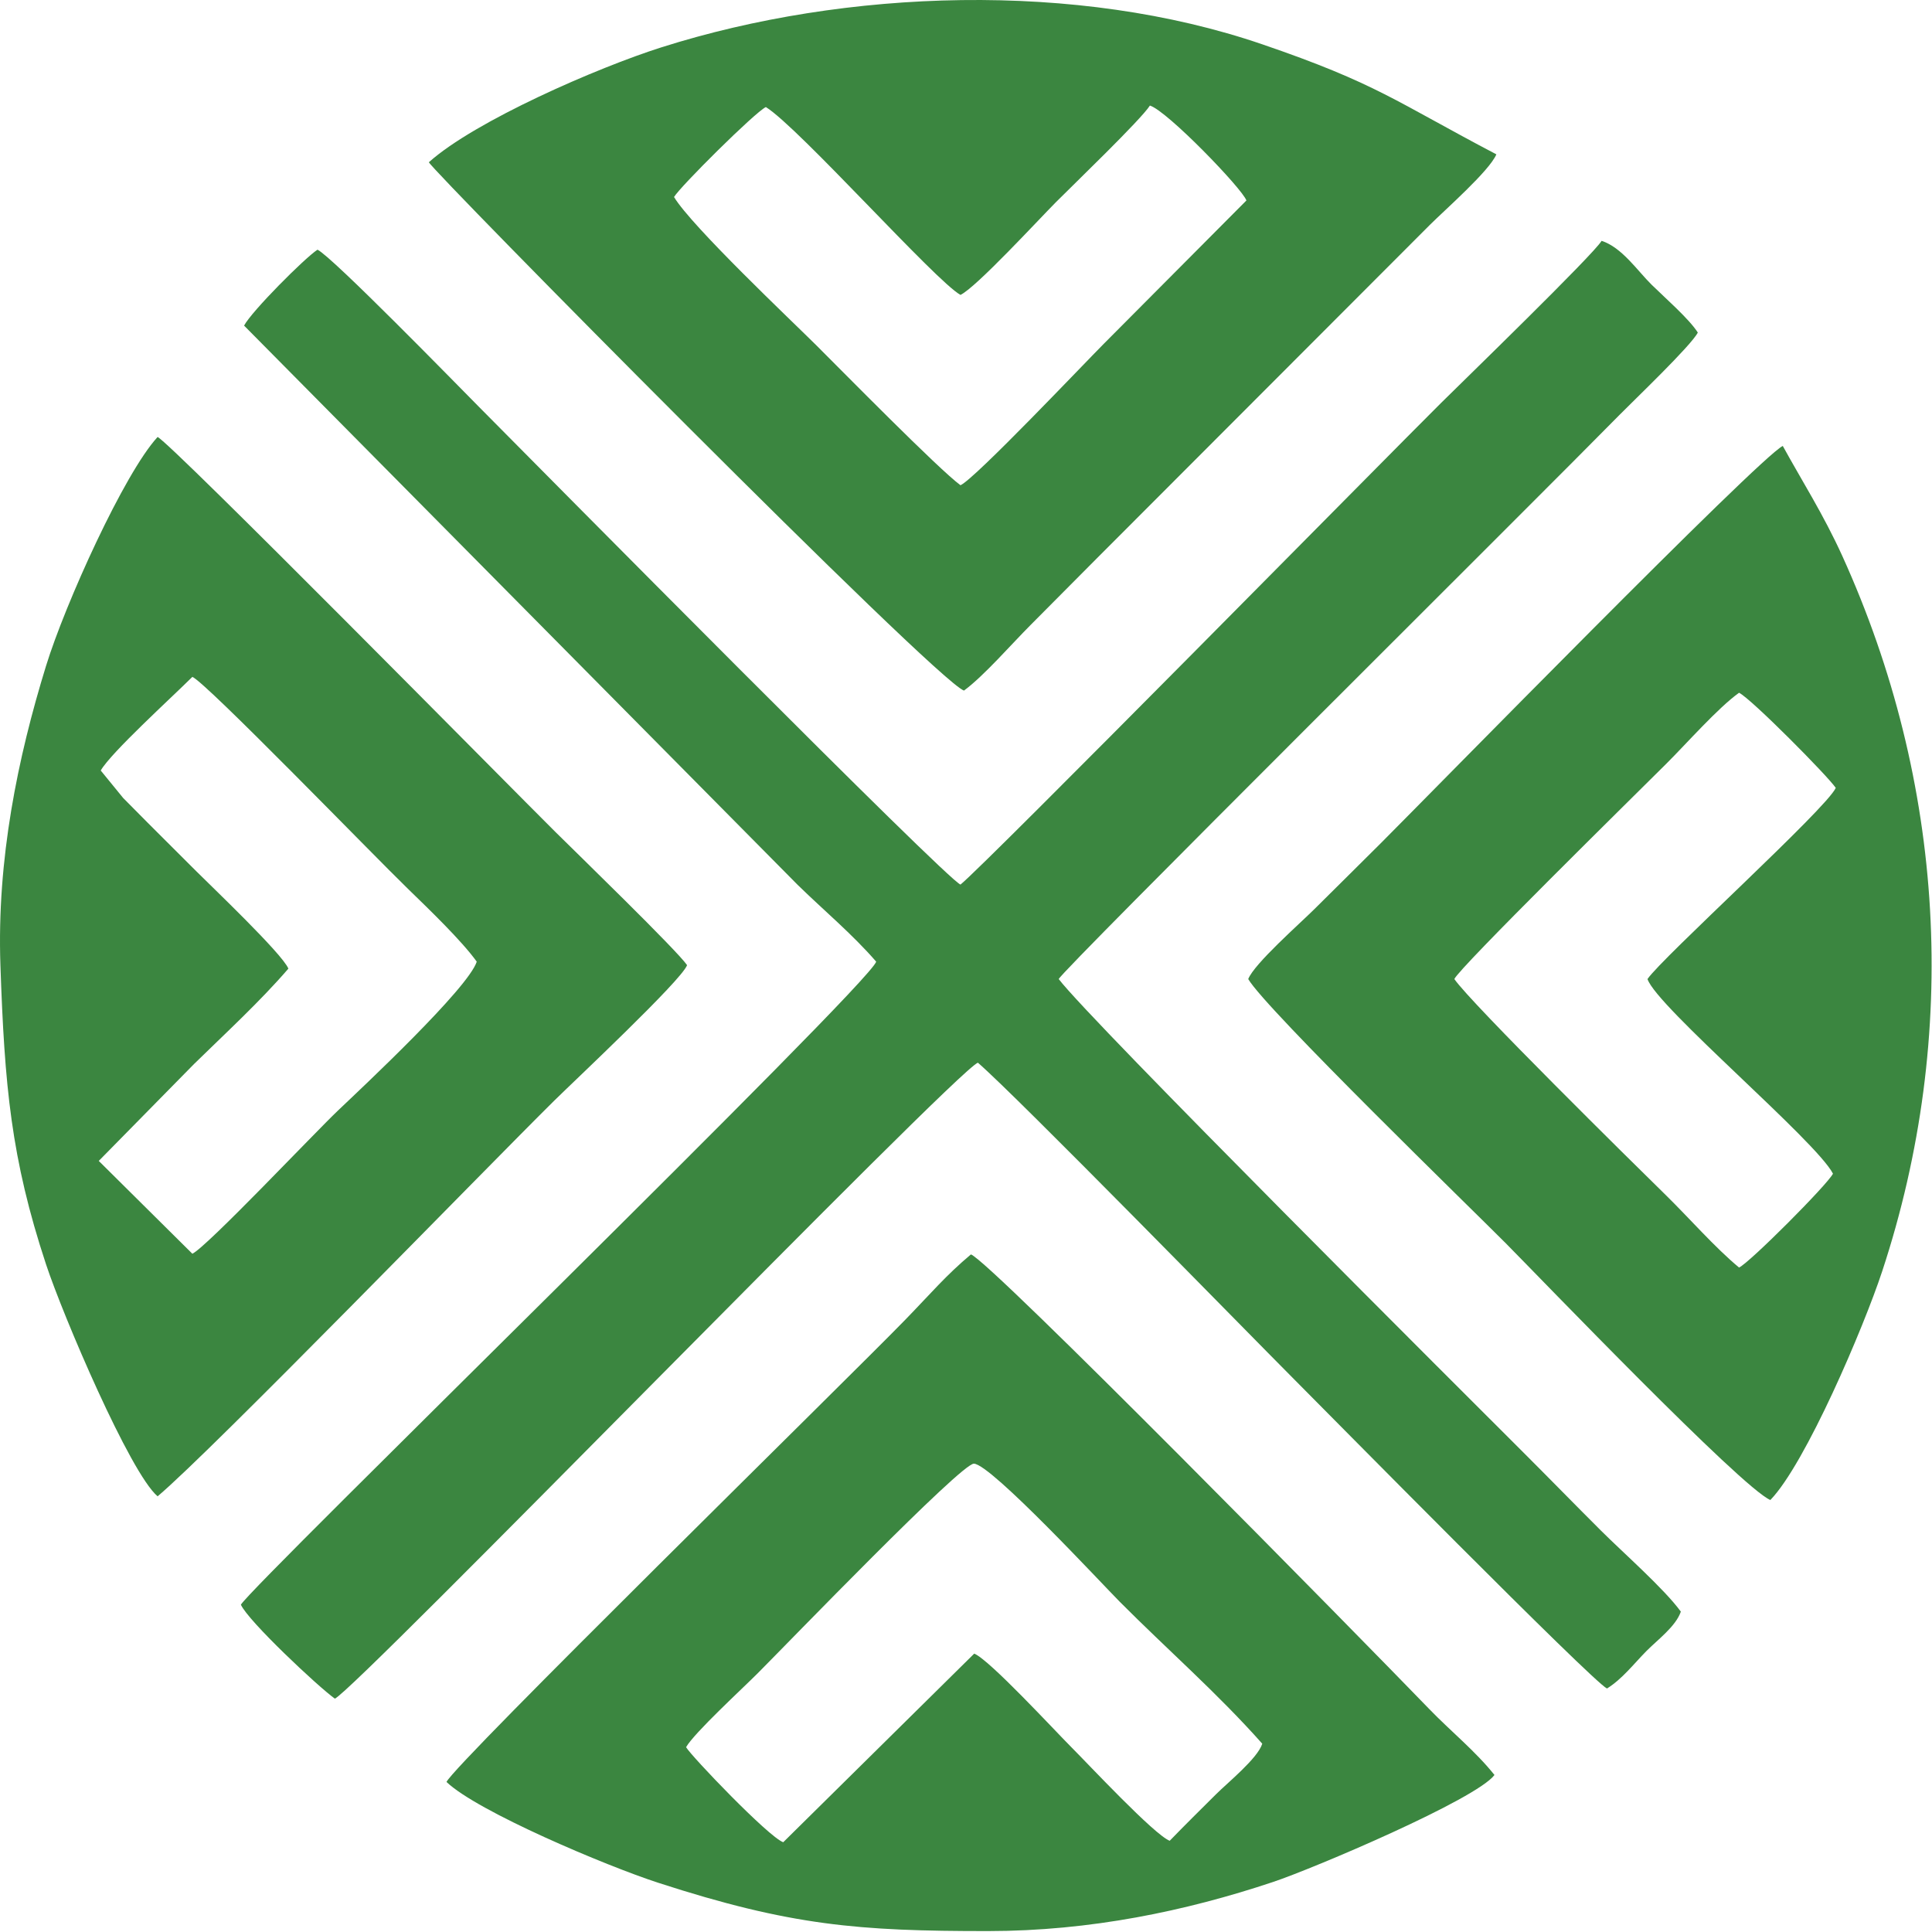 <svg width="340" height="340" viewBox="0 0 340 340" fill="none" xmlns="http://www.w3.org/2000/svg">
<path fill-rule="evenodd" clip-rule="evenodd" d="M140.36 155.706C144.856 160.109 149.991 164.379 154.194 169.238C152.944 173.363 44.471 278.848 42.394 282.397C43.631 285.225 55.939 296.799 58.931 298.935C62.615 297.329 168.101 188.563 172.091 187.015C179.072 193.063 219.67 234.629 227.396 242.382C233.574 248.581 280.215 295.908 282.803 297.149C285.474 295.489 287.475 292.859 289.741 290.558C291.645 288.626 294.903 286.24 295.8 283.62C292.901 279.627 285.635 273.239 281.759 269.376C277.017 264.647 272.785 260.297 268.043 255.562C258.877 246.408 191.963 179.726 186.317 172.296C187.032 170.645 269.902 88.388 285.034 72.988C287.537 70.44 297.599 60.849 298.788 58.525C297.248 56.098 292.919 52.335 290.635 50.083C288.147 47.63 285.435 43.539 281.855 42.383C280.452 44.782 257.525 67.026 253.601 70.915C244.724 79.713 173.74 151.814 169.032 155.671C166.539 154.747 96.035 83.446 84.34 71.652C80.241 67.516 58.467 45.186 55.873 43.941C53.601 45.428 44.292 54.767 42.955 57.301L140.36 155.706Z" fill="#3b8640"/>
<path fill-rule="evenodd" clip-rule="evenodd" d="M118.618 34.67C119.709 32.823 132.806 19.804 134.778 18.838C140.622 22.48 164.68 49.514 169.032 51.899C171.83 50.54 182.715 38.711 185.835 35.57C188.857 32.528 200.764 21.091 202.364 18.578C205.413 19.512 218.642 33.227 219.347 35.281L194.251 60.5C190.858 63.903 171.577 84.256 169.032 85.393C165.216 82.612 148.259 65.347 143.602 60.712C139.496 56.625 121.713 39.831 118.618 34.67ZM75.473 28.553C76.205 30.202 164.628 119.747 169.643 121.532C173.165 118.936 177.992 113.365 181.357 109.997C185.376 105.976 188.921 102.365 192.944 98.341L251.626 39.582C254.201 37.005 262.136 30.06 263.335 27.162C245.569 17.835 242.354 14.719 222.14 7.798C189.53 -3.367 148.872 -1.962 116.438 8.317C105.189 11.881 83.555 21.296 75.473 28.553Z" fill="#3b8640"/>
<path fill-rule="evenodd" clip-rule="evenodd" d="M17.727 135.596C19.564 132.42 30.072 122.878 33.853 119.119C36.278 120.123 65.475 150.284 71.771 156.397C75.56 160.078 81.235 165.532 83.9 169.238C82.357 173.973 63.808 191.32 59.459 195.455C55.362 199.351 36.451 219.384 33.853 220.638L17.38 204.301L34.137 187.26C39.575 181.931 45.718 176.3 50.752 170.461C49.674 167.837 37.016 155.807 34.507 153.288C31.512 150.28 28.94 147.754 25.938 144.734C24.362 143.149 23.242 142.006 21.675 140.432L17.727 135.596ZM27.736 263.328C37.245 255.328 85.708 205.382 97.497 193.736C101.018 190.258 119.95 172.517 120.915 169.85C119.132 167.241 101.437 150.075 97.701 146.37C90.141 138.872 30.203 78.079 27.736 76.901C21.864 83.275 11.474 106.248 8.102 117.185C3.116 133.357 -0.569 151.226 0.073 169.85C0.802 191.025 1.929 203.824 8.098 222.494C11.093 231.556 22.88 259.2 27.736 263.328Z" fill="#3b8640"/>
<path fill-rule="evenodd" clip-rule="evenodd" d="M255.941 172.296C256.79 170.316 287.524 140.1 293.239 134.408C296.795 130.868 302.335 124.567 306.047 121.913C308.229 123.004 321.619 136.527 323.065 138.654C321.443 142.293 292.466 168.56 289.931 172.296C291.549 177.171 319.627 200.798 322.574 206.55C321.512 208.574 307.908 222.204 306.047 223.065C301.793 219.543 297.261 214.337 293.128 210.291C287.335 204.62 258.893 176.583 255.941 172.296ZM219.668 172.296C222.702 177.552 259.888 213.644 265.022 218.825C271.069 224.927 306.446 261.785 311.552 263.978C317.752 257.58 327.978 233.599 331.221 223.764C345.003 181.979 342.255 137.597 324.224 97.86C320.898 90.531 317.048 84.514 313.739 78.478C309.644 80.451 251.45 139.946 242.994 148.393C238.965 152.418 235.369 155.955 231.332 159.971C228.746 162.544 220.737 169.583 219.668 172.296Z" fill="#3b8640"/>
<path fill-rule="evenodd" clip-rule="evenodd" d="M120.738 307.475C122.164 304.964 130.644 297.176 133.367 294.443C138.775 289.018 169.184 257.485 171.397 257.579C174.454 257.709 194.038 278.848 197.065 281.891C205.292 290.163 214.294 298.013 222.137 306.864C221.325 309.446 216.095 313.676 214.008 315.752C211.146 318.6 208.808 320.898 205.846 323.946C203.102 322.867 191.572 310.507 188.572 307.509C185.629 304.568 174.101 292.057 171.446 291.009L137.837 324.201C135.26 323.294 121.616 309.012 120.738 307.475ZM173.926 339.838C191.866 339.828 208.678 336.321 223.996 331.21C231.228 328.797 259.751 316.67 263.004 312.369C259.686 308.2 255.298 304.665 251.559 300.797C239.112 287.922 174.295 221.977 170.867 220.756C166.406 224.502 163.886 227.551 159.287 232.28C149.085 242.77 80.111 310.319 78.576 313.592C83.974 318.777 106.661 328.359 115.845 331.339C139.104 338.887 151.104 339.85 173.926 339.838Z" fill="#3b8640"/>
</svg>
